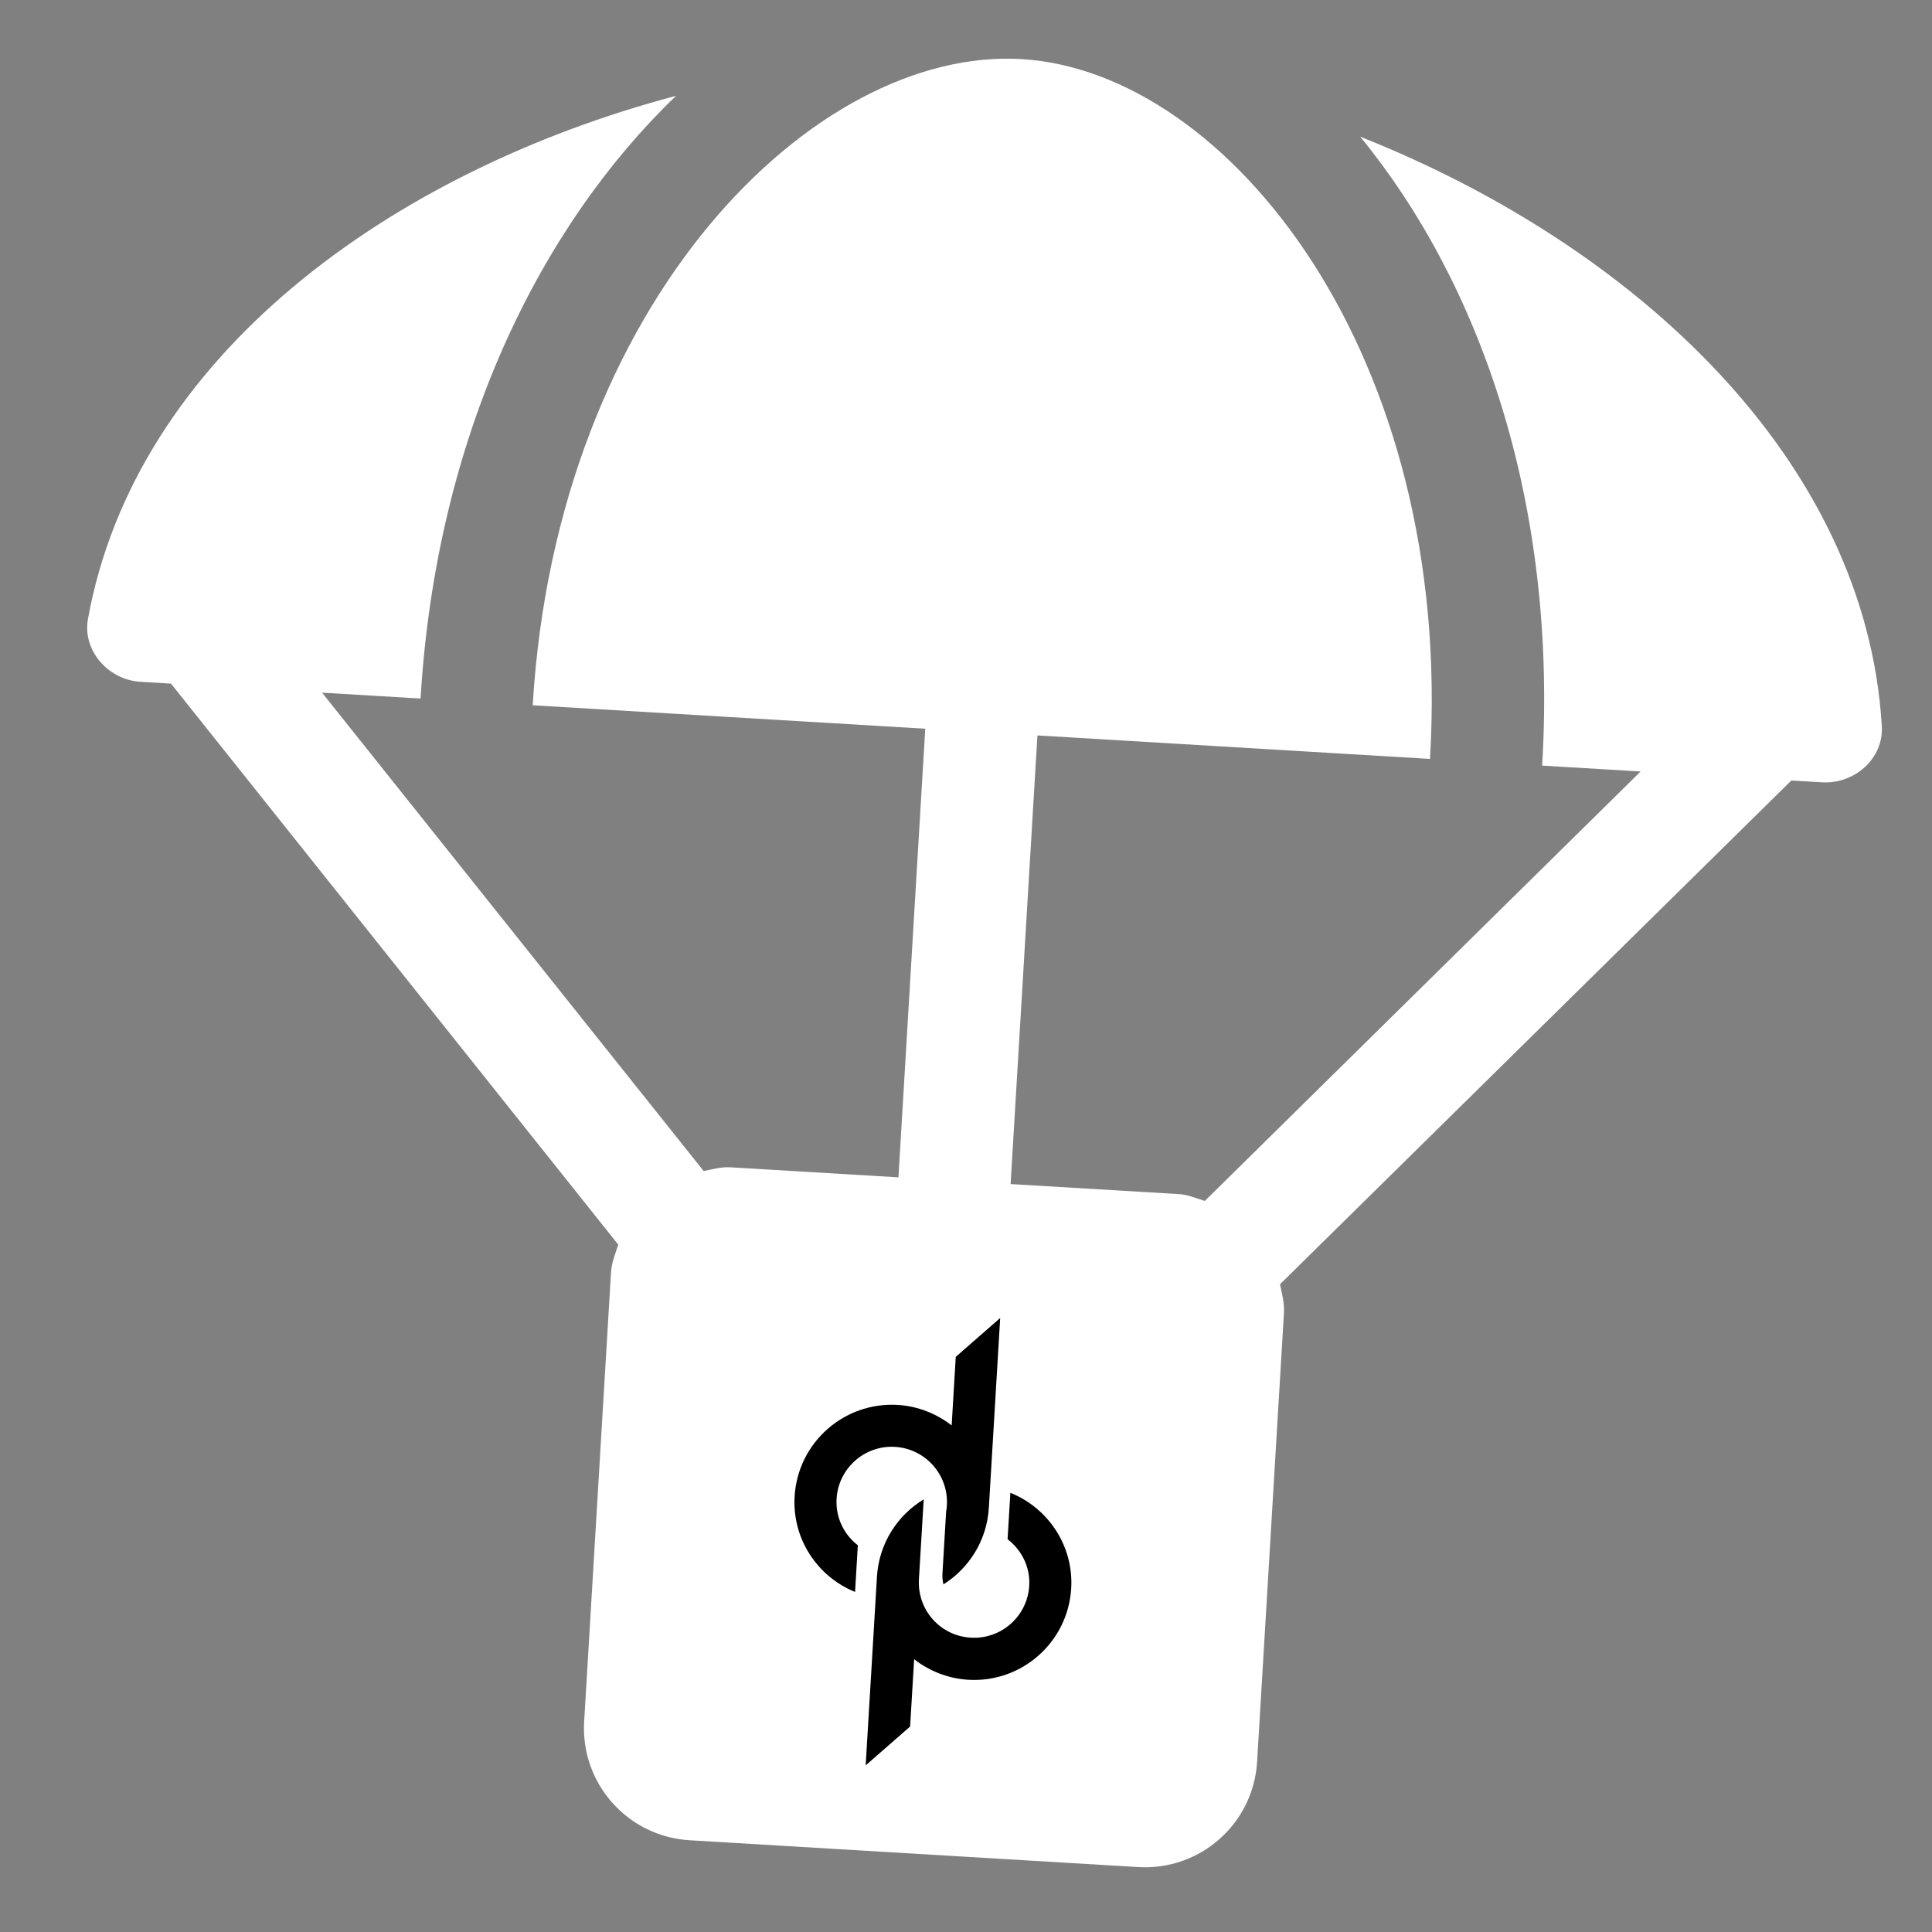 <svg width="69" height="69" viewBox="0 0 69 69" fill="none" xmlns="http://www.w3.org/2000/svg">
<rect x="0" y="0" width="69" height="69" fill="#808080" stroke="none"/>
<g clip-path="url(#clip0_9590_2064)">
<path d="M67.208 25.933C66.635 16.401 58.385 8.772 48.58 4.882C52.842 10.087 55.639 17.942 55.077 27.343L58.594 27.553L43.029 42.891C42.721 42.797 42.439 42.667 42.101 42.647L36.093 42.288L37.051 26.265L51.071 27.104C51.933 12.683 43.883 2.554 36.485 2.111C29.087 1.669 19.887 10.767 19.025 25.188L33.045 26.026L32.087 42.048L26.079 41.689C25.741 41.669 25.446 41.764 25.129 41.821L11.502 24.738L15.02 24.948C15.582 15.547 19.294 8.081 24.146 3.421C13.946 6.128 4.846 12.719 3.142 22.102C2.936 23.233 3.866 24.281 5.018 24.35L6.107 24.415L22.082 44.453C21.975 44.773 21.843 45.092 21.821 45.455L20.863 61.477C20.73 63.693 22.413 65.59 24.629 65.723L40.652 66.681C42.868 66.813 44.765 65.13 44.897 62.914L45.855 46.892C45.877 46.529 45.783 46.209 45.715 45.866L63.977 27.875L65.066 27.94C66.23 28.01 67.277 27.093 67.208 25.933Z" fill="white"/>
<path fill-rule="evenodd" clip-rule="evenodd" d="M34.134 48.459L33.988 50.908C33.45 50.49 32.784 50.219 32.055 50.175C30.14 50.065 28.494 51.525 28.379 53.441C28.288 54.966 29.198 56.311 30.538 56.855L30.637 55.189C30.142 54.805 29.838 54.2 29.878 53.526C29.943 52.439 30.879 51.609 31.965 51.674C33.052 51.739 33.882 52.674 33.817 53.761C33.813 53.838 33.804 53.915 33.79 53.991L33.663 56.124C33.663 56.124 33.661 56.147 33.661 56.151L33.659 56.187C33.651 56.323 33.665 56.46 33.694 56.585C34.61 56.008 35.247 55.014 35.316 53.851L35.721 47.072L34.134 48.459Z" fill="black"/>
<path fill-rule="evenodd" clip-rule="evenodd" d="M36.085 53.311L35.985 54.972C36.485 55.357 36.799 55.962 36.758 56.636C36.693 57.723 35.758 58.553 34.671 58.488C33.584 58.423 32.775 57.512 32.817 56.442L32.819 56.401C32.819 56.401 32.821 56.374 32.821 56.36L32.99 53.548C32.047 54.119 31.391 55.13 31.32 56.311L30.917 63.049L32.504 61.662L32.648 59.258C33.187 59.676 33.852 59.948 34.581 59.992C36.496 60.106 38.142 58.646 38.257 56.73C38.348 55.205 37.433 53.859 36.089 53.316L36.085 53.311Z" fill="black"/>
</g>
<defs>
<clipPath id="clip0_9590_2064">
<rect width="64.206" height="64.206" fill="white" transform="translate(4.44 0.195) rotate(3.422)"/>
</clipPath>
</defs>
</svg>
